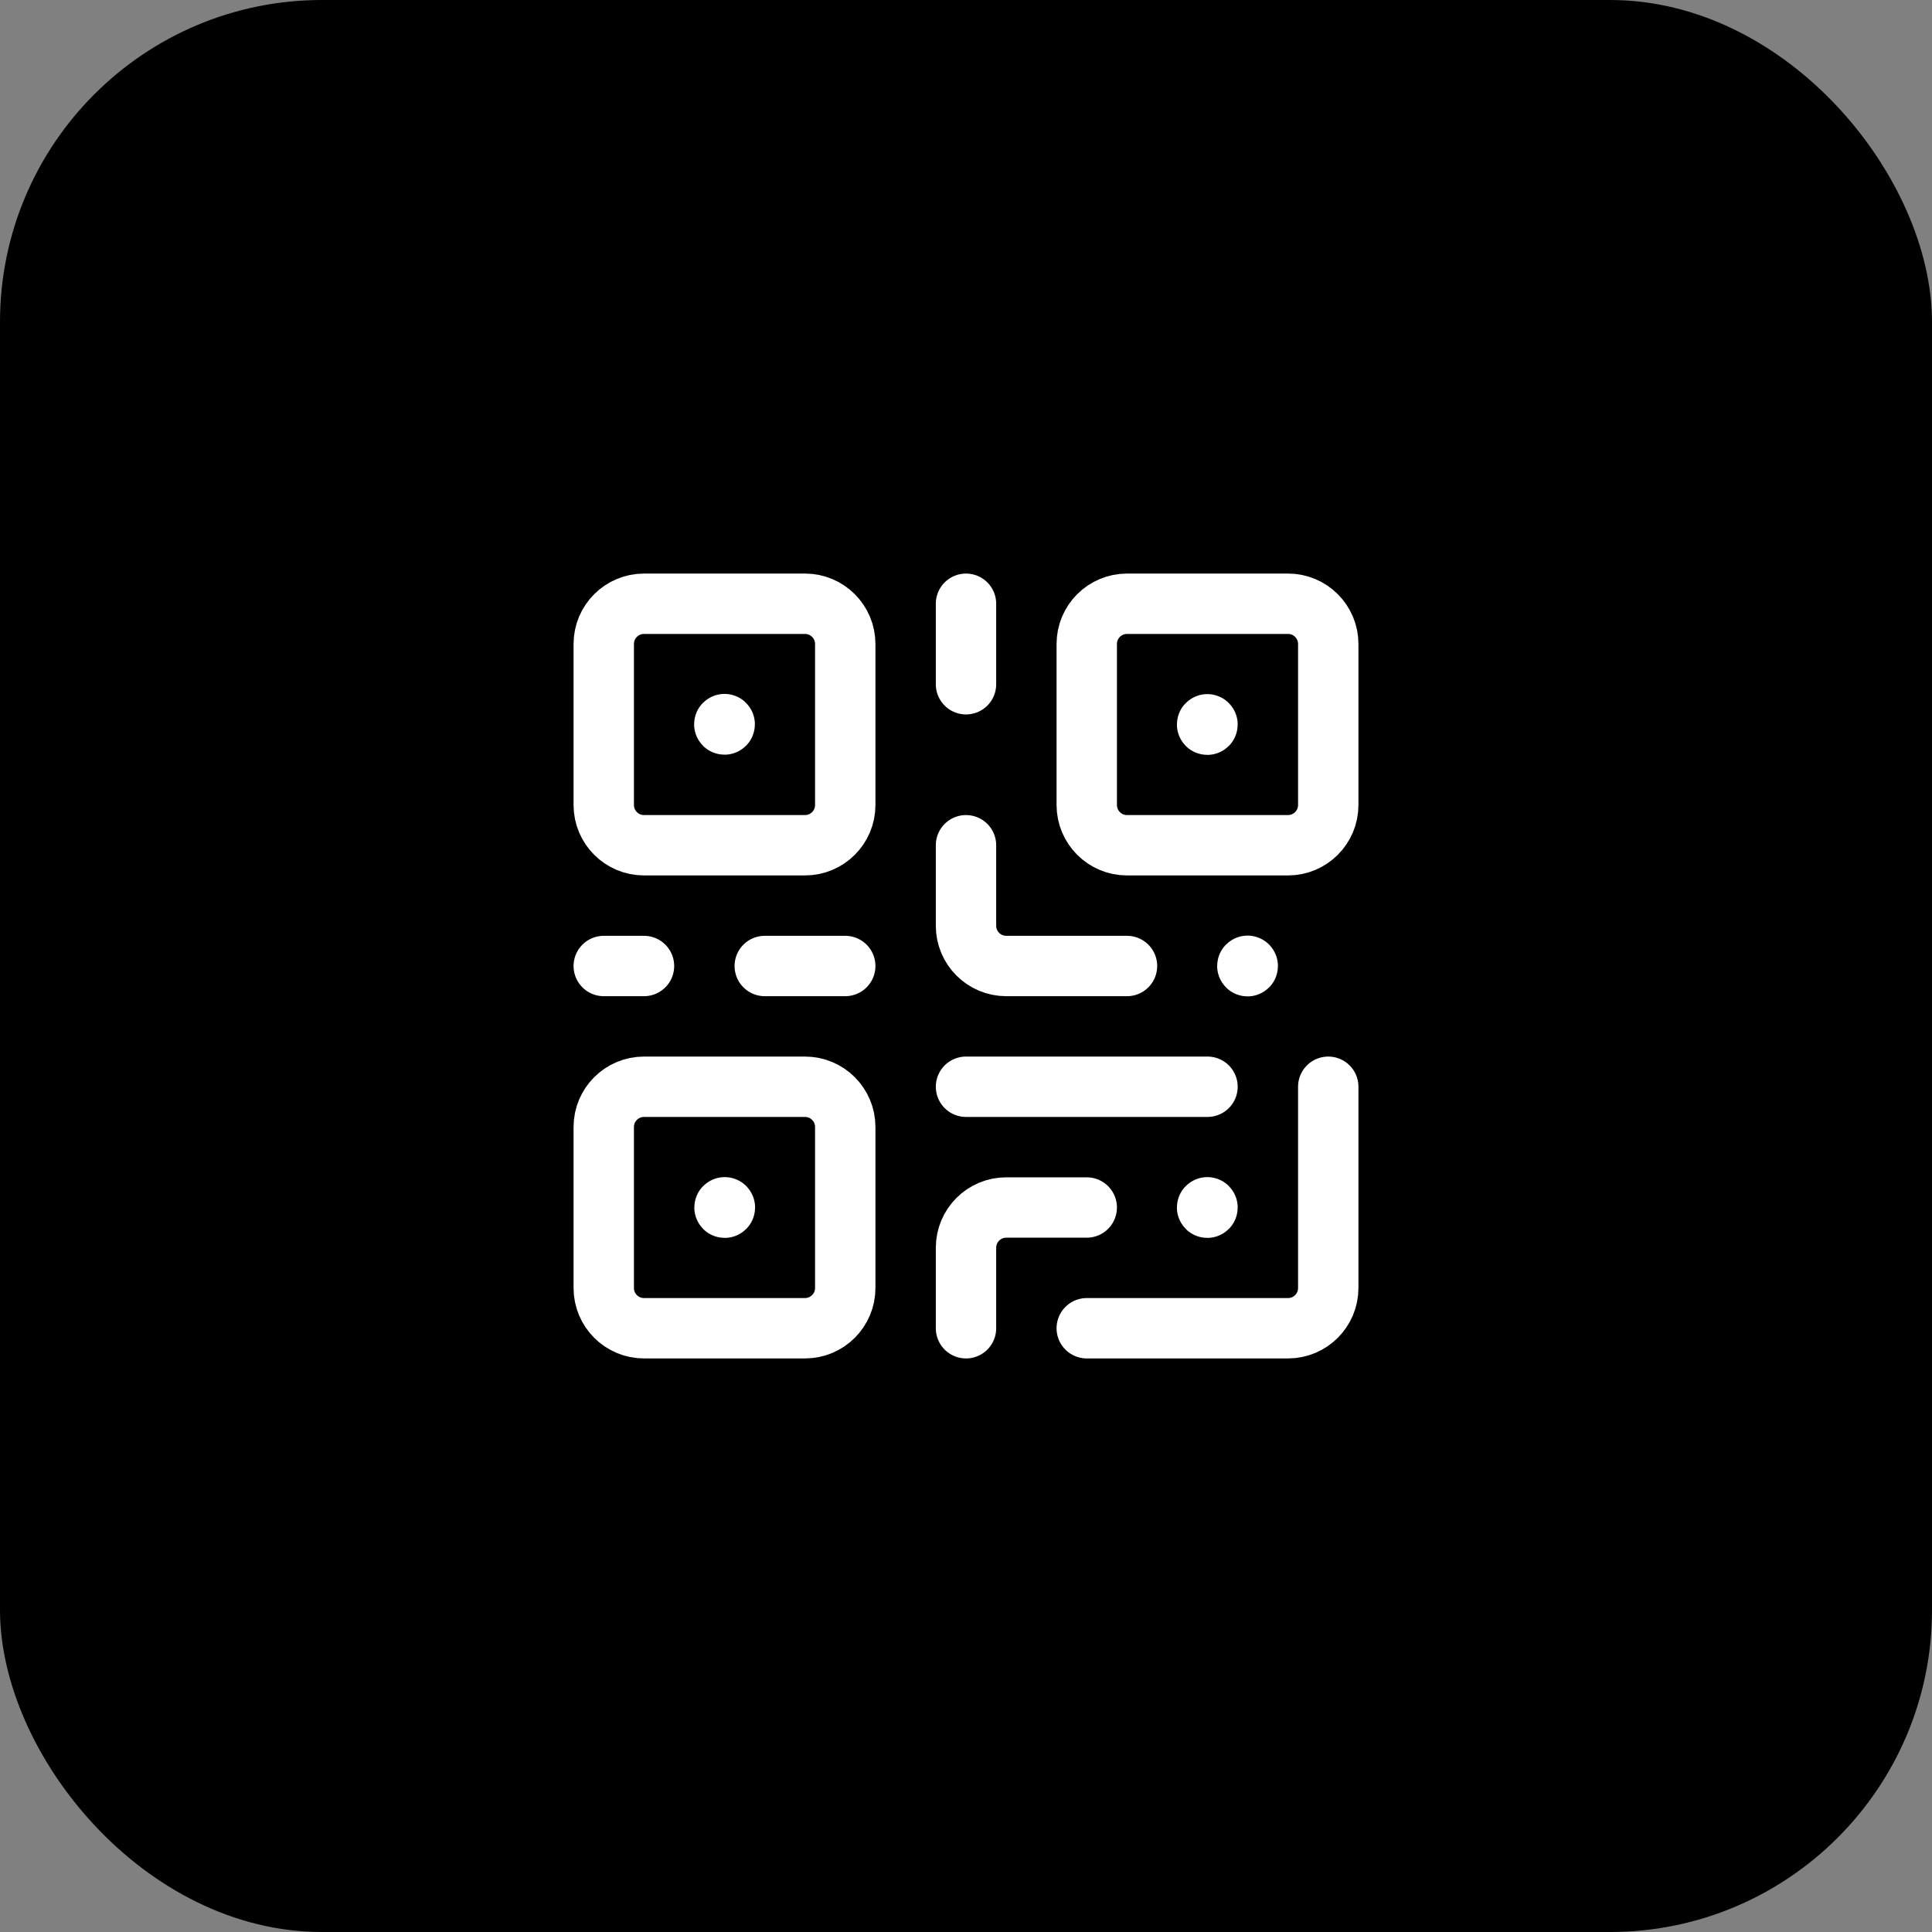 <svg width="48" height="48" viewBox="0 0 48 48" fill="none" xmlns="http://www.w3.org/2000/svg">
<rect x="0" y="0" width="48" height="48" fill="#808080" stroke="none"/>
<rect width="48" height="48" rx="8" fill="#000000" />
<path fill-rule="evenodd" clip-rule="evenodd" d="M20 21H16C15.448 21 15 20.552 15 20V16C15 15.448 15.448 15 16 15H20C20.552 15 21 15.448 21 16V20C21 20.552 20.552 21 20 21Z" stroke="white" stroke-width="1.5" stroke-linecap="round" stroke-linejoin="round"/>
<path fill-rule="evenodd" clip-rule="evenodd" d="M20 33H16C15.448 33 15 32.552 15 32V28C15 27.448 15.448 27 16 27H20C20.552 27 21 27.448 21 28V32C21 32.552 20.552 33 20 33Z" stroke="white" stroke-width="1.5" stroke-linecap="round" stroke-linejoin="round"/>
<path fill-rule="evenodd" clip-rule="evenodd" d="M32 21H28C27.448 21 27 20.552 27 20V16C27 15.448 27.448 15 28 15H32C32.552 15 33 15.448 33 16V20C33 20.552 32.552 21 32 21Z" stroke="white" stroke-width="1.5" stroke-linecap="round" stroke-linejoin="round"/>
<path d="M19 24H21" stroke="white" stroke-width="1.5" stroke-linecap="round" stroke-linejoin="round"/>
<path d="M24 17V15" stroke="white" stroke-width="1.5" stroke-linecap="round" stroke-linejoin="round"/>
<path d="M28 24H25C24.448 24 24 23.552 24 23V21" stroke="white" stroke-width="1.5" stroke-linecap="round" stroke-linejoin="round"/>
<path d="M16 24H15" stroke="white" stroke-width="1.5" stroke-linecap="round" stroke-linejoin="round"/>
<path d="M27 30H25C24.448 30 24 30.448 24 31V33" stroke="white" stroke-width="1.5" stroke-linecap="round" stroke-linejoin="round"/>
<path d="M24 27H30" stroke="white" stroke-width="1.5" stroke-linecap="round" stroke-linejoin="round"/>
<path d="M33 27V32C33 32.552 32.552 33 32 33H27" stroke="white" stroke-width="1.5" stroke-linecap="round" stroke-linejoin="round"/>
<path d="M18 17.99C17.997 17.99 17.995 17.992 17.995 17.995C17.995 17.998 17.997 18 18 18C18.003 18 18.005 17.998 18.005 17.995C18.005 17.992 18.003 17.99 18 17.99" stroke="white" stroke-width="1.5" stroke-linecap="round" stroke-linejoin="round"/>
<path d="M29.995 17.995C29.992 17.995 29.99 17.997 29.99 18C29.99 18.003 29.992 18.005 29.995 18.005C29.998 18.005 30 18.003 30 18C30 17.997 29.998 17.995 29.995 17.995" stroke="white" stroke-width="1.5" stroke-linecap="round" stroke-linejoin="round"/>
<path d="M30.995 23.995C30.992 23.995 30.99 23.997 30.99 24C30.99 24.003 30.992 24.005 30.995 24.005C30.998 24.005 31 24.003 31 24C31 23.997 30.998 23.995 30.995 23.995" stroke="white" stroke-width="1.5" stroke-linecap="round" stroke-linejoin="round"/>
<path d="M29.995 29.995C29.992 29.995 29.99 29.997 29.99 30C29.99 30.003 29.992 30.005 29.995 30.005C29.998 30.005 30 30.003 30 30C30 29.997 29.998 29.995 29.995 29.995" stroke="white" stroke-width="1.5" stroke-linecap="round" stroke-linejoin="round"/>
<path d="M18.005 29.995C18.002 29.995 18 29.997 18 30C18 30.003 18.002 30.005 18.005 30.005C18.008 30.005 18.01 30.003 18.01 30C18.01 29.997 18.008 29.995 18.005 29.995" stroke="white" stroke-width="1.5" stroke-linecap="round" stroke-linejoin="round"/>
</svg>
